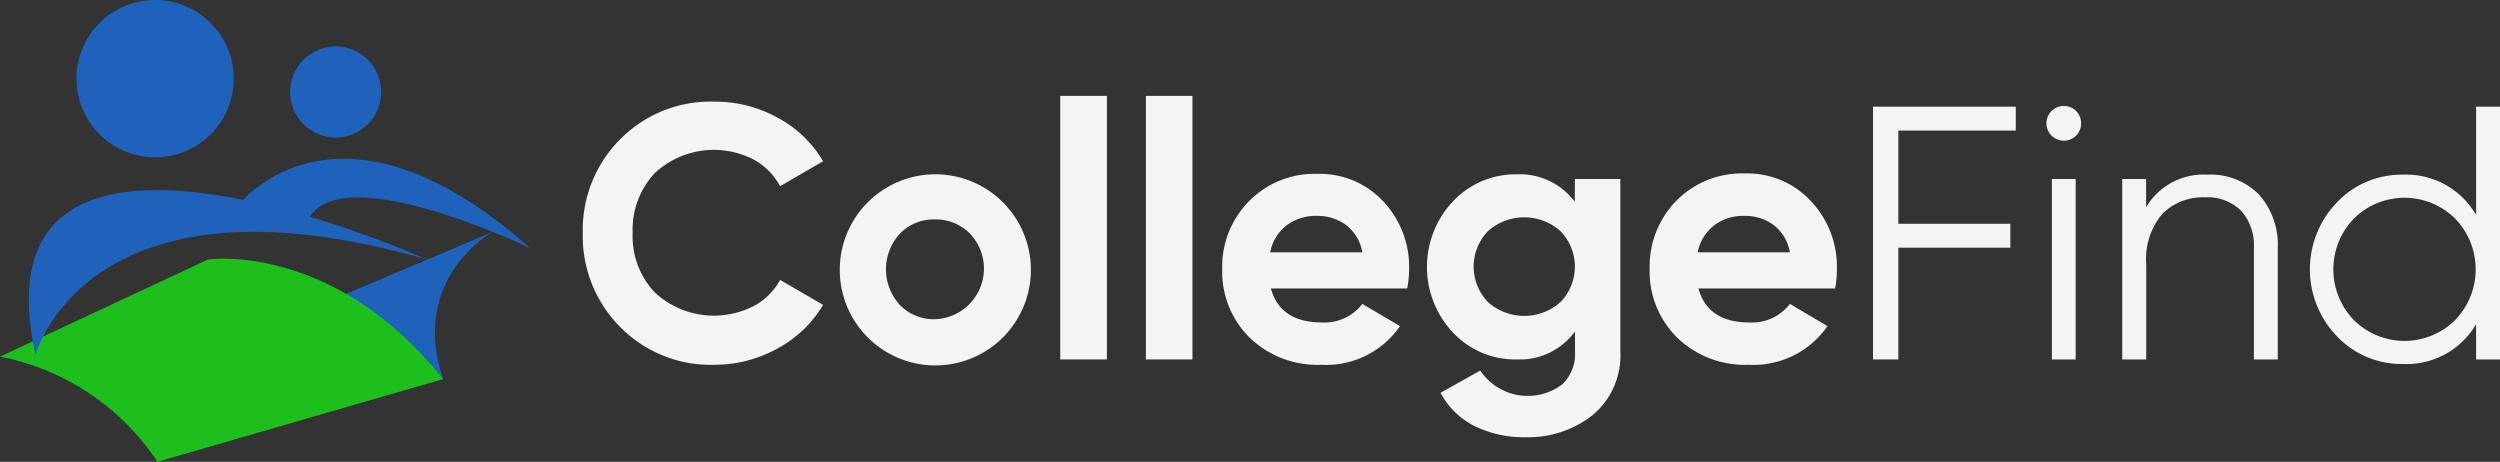<svg id="Layer_1_copy" data-name="Layer 1 copy" xmlns="http://www.w3.org/2000/svg" viewBox="0 0 225 41.56"><rect x="0" y="0" width="225" height="41.56" fill="#333333" stroke="none"/><defs><style>.cls-1{fill:#1e62bc;}.cls-2{fill:#1dbf1d;}.cls-3{fill:#F3F4F6}</style></defs><path class="cls-1" d="M30.15,39.52l14.19-6s-7.54,4.14-4.46,13.25H32Z" transform="translate(0 -12.65)"/><path class="cls-2" d="M0,44.75,18.74,36S30,34.39,39.88,46.77L14.17,54.21A22,22,0,0,0,0,44.75Z" transform="translate(0 -12.65)"/><path class="cls-1" d="M3.2,44.59S7.82,27.2,38.4,36C38.4,36-2.86,17.31,3.2,44.59Z" transform="translate(0 -12.65)"/><path class="cls-1" d="M21.7,30.87s8.79-11.15,26,4.1c0,0-17.8-8.56-20.1-2.2Z" transform="translate(0 -12.65)"/><circle class="cls-1" cx="13.96" cy="7.08" r="7.08"/><circle class="cls-1" cx="30.21" cy="8.28" r="4.1"/><path class="cls-3" d="M64.29,45.48a11.4,11.4,0,0,1-8.49-3.42,11.57,11.57,0,0,1-3.35-8.42A11.55,11.55,0,0,1,55.8,25.2a11.42,11.42,0,0,1,8.49-3.4A11.57,11.57,0,0,1,70,23.25a10.52,10.52,0,0,1,4.08,3.91l-3.87,2.25A5.94,5.94,0,0,0,67.81,27a7.81,7.81,0,0,0-8.87,1.22,7.43,7.43,0,0,0-2,5.4,7.35,7.35,0,0,0,2,5.36,7.83,7.83,0,0,0,8.88,1.22,5.78,5.78,0,0,0,2.39-2.36l3.87,2.25A10.63,10.63,0,0,1,70,44,11.67,11.67,0,0,1,64.29,45.48Z" transform="translate(0 -12.65)"/><path class="cls-3" d="M90.28,43a8.6,8.6,0,0,1-14.7-6.1A8.6,8.6,0,1,1,90.28,43ZM81,40.11a4.24,4.24,0,0,0,3.14,1.27,4.56,4.56,0,0,0,3.15-7.71,4.28,4.28,0,0,0-3.15-1.27A4.21,4.21,0,0,0,81,33.67a4.74,4.74,0,0,0,0,6.44Z" transform="translate(0 -12.65)"/><path class="cls-3" d="M95.42,45V21.28h4.2V45Z" transform="translate(0 -12.65)"/><path class="cls-3" d="M103.13,45V21.28h4.19V45Z" transform="translate(0 -12.65)"/><path class="cls-3" d="M114.38,38.61q.84,3.06,4.59,3.06A4.27,4.27,0,0,0,122.61,40L126,42a8.06,8.06,0,0,1-7.09,3.48A8.77,8.77,0,0,1,112.43,43,8.34,8.34,0,0,1,110,36.89a8.39,8.39,0,0,1,2.41-6.13,8.26,8.26,0,0,1,6.18-2.46,7.78,7.78,0,0,1,5.9,2.47,8.6,8.6,0,0,1,2.33,6.12,9.63,9.63,0,0,1-.17,1.72Zm-.06-3.25h8.29a3.91,3.91,0,0,0-1.48-2.47,4.26,4.26,0,0,0-2.55-.81,4.39,4.39,0,0,0-2.8.86A4,4,0,0,0,114.32,35.36Z" transform="translate(0 -12.65)"/><path class="cls-3" d="M141.74,28.76h4.09V44.24A7,7,0,0,1,143.35,50a9.35,9.35,0,0,1-6,2,10.05,10.05,0,0,1-4.63-1,7,7,0,0,1-3.07-3l3.57-2a5.16,5.16,0,0,0,7.39,1.24,3.8,3.8,0,0,0,1.14-3V42.48A6.15,6.15,0,0,1,136.53,45a7.66,7.66,0,0,1-5.77-2.43,8.61,8.61,0,0,1,0-11.79,7.71,7.71,0,0,1,5.76-2.44,6.17,6.17,0,0,1,5.21,2.47Zm-7.83,11.07a4.9,4.9,0,0,0,6.54,0,4.58,4.58,0,0,0,0-6.37,4.9,4.9,0,0,0-6.54,0,4.6,4.6,0,0,0,0,6.37Z" transform="translate(0 -12.65)"/><path class="cls-3" d="M152.86,38.61q.84,3.06,4.58,3.06A4.29,4.29,0,0,0,161.09,40l3.38,2a8.08,8.08,0,0,1-7.09,3.48A8.76,8.76,0,0,1,150.91,43a8.34,8.34,0,0,1-2.44-6.15,8.42,8.42,0,0,1,2.4-6.13,8.29,8.29,0,0,1,6.18-2.46A7.79,7.79,0,0,1,163,30.77a8.59,8.59,0,0,1,2.32,6.12,9.58,9.58,0,0,1-.16,1.72Zm-.07-3.25h8.3a3.91,3.91,0,0,0-1.48-2.47,4.26,4.26,0,0,0-2.56-.81,4.36,4.36,0,0,0-2.79.86A4.1,4.1,0,0,0,152.79,35.36Z" transform="translate(0 -12.65)"/><path class="cls-3" d="M181.42,24.4H170.85v8.39h10.08v2.15H170.85V45h-2.28V22.25h12.85Z" transform="translate(0 -12.65)"/><path class="cls-3" d="M186.85,24.86a1.52,1.52,0,0,1-1.11.45,1.56,1.56,0,1,1,0-3.12,1.52,1.52,0,0,1,1.11.45,1.59,1.59,0,0,1,0,2.22ZM184.67,45V28.76h2.14V45Z" transform="translate(0 -12.65)"/><path class="cls-3" d="M198.65,28.37a6.12,6.12,0,0,1,4.67,1.8A6.81,6.81,0,0,1,205,35V45h-2.15V35a4.7,4.7,0,0,0-1.15-3.39,4.33,4.33,0,0,0-3.27-1.2,5.12,5.12,0,0,0-3.81,1.48,6.3,6.3,0,0,0-1.46,4.57V45H191V28.76h2.15V31.3A6,6,0,0,1,198.65,28.37Z" transform="translate(0 -12.65)"/><path class="cls-3" d="M222.85,22.25H225V45h-2.15V41.83a7.26,7.26,0,0,1-6.57,3.58,8,8,0,0,1-5.93-2.47,8.67,8.67,0,0,1,0-12.1,8,8,0,0,1,5.93-2.47A7.26,7.26,0,0,1,222.85,32Zm-11,19.21a6.48,6.48,0,0,0,9.11,0,6.57,6.57,0,0,0,0-9.14,6.48,6.48,0,0,0-9.11,0,6.57,6.57,0,0,0,0,9.14Z" transform="translate(0 -12.65)"/></svg>
